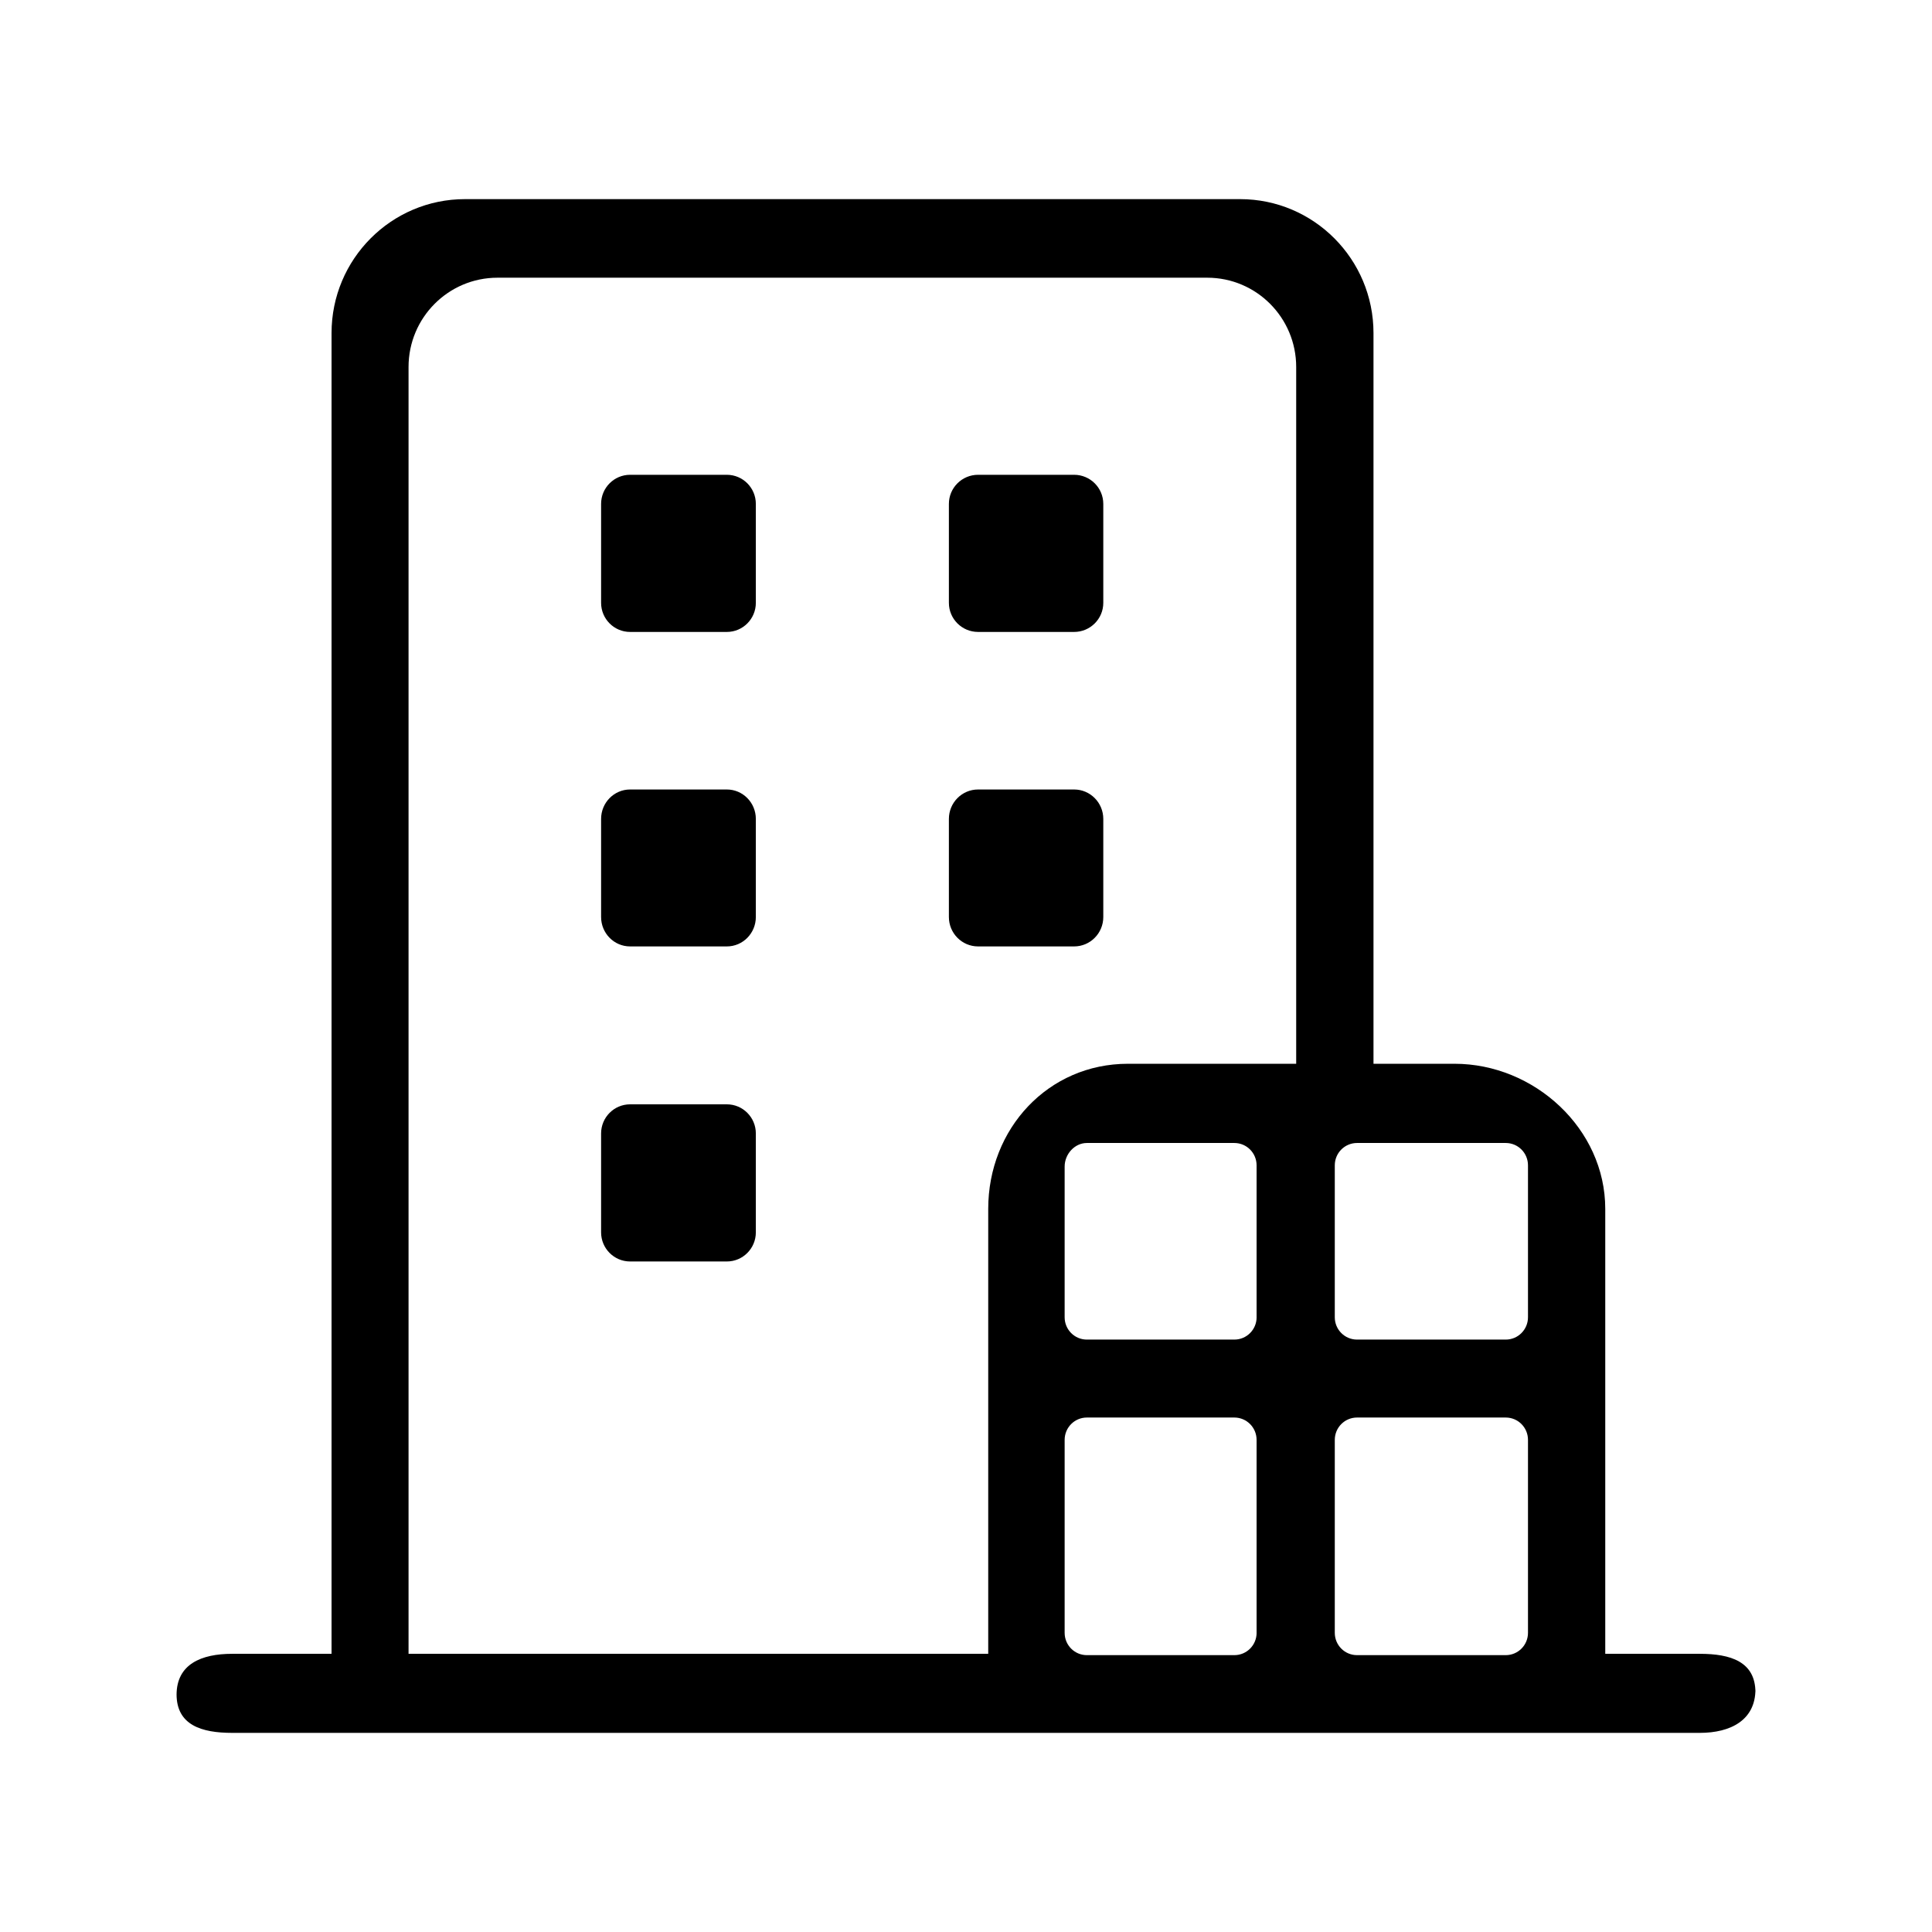 <?xml version="1.0" standalone="no"?><!DOCTYPE svg PUBLIC "-//W3C//DTD SVG 1.1//EN" "http://www.w3.org/Graphics/SVG/1.1/DTD/svg11.dtd"><svg class="icon" width="16px" height="16.00px" viewBox="0 0 1024 1024" version="1.1" xmlns="http://www.w3.org/2000/svg"><path d="M569.303 251.65l-50.909 0c-8.53 0-15.462 6.907-15.462 15.434l0 52.429c0 8.522 6.932 15.429 15.462 15.429l50.909 0c8.538 0 15.465-6.907 15.465-15.429l0-52.429C584.76 258.558 577.842 251.65 569.303 251.65L569.303 251.65 569.303 251.65zM569.303 418.445l-50.909 0c-8.53 0-15.462 6.98-15.462 15.597l0 51.985c0 8.622 6.932 15.597 15.462 15.597l50.909 0c8.538 0 15.465-6.975 15.465-15.597l0-51.985C584.76 425.425 577.842 418.445 569.303 418.445L569.303 418.445 569.303 418.445zM900.954 876.555l-50.134 0L850.82 640.735c0-42.475-37.567-76.916-79.877-76.916l-42.964 0L727.979 176.55c0-39.218-31.67-71.008-70.72-71.008L246.45 105.542c-39.053 0-70.724 31.798-70.724 71.008l0 700.005-52.669 0c-16.281 0-29.472 5.429-29.472 21.777l0-0.348c0 16.341 13.191 20.474 29.472 20.474L900.954 918.458c16.27 0 29.461-6.731 29.461-23.072l0 1.631C930.41 880.68 917.223 876.555 900.954 876.555L900.954 876.555 900.954 876.555zM666.029 865.431c0 6.544-5.28 11.831-11.779 11.831l-78.199 0c-6.504 0-11.768-5.287-11.768-11.831l0-102.267c0-6.547 5.276-11.84 11.768-11.84l78.191 0c6.507 0 11.776 5.293 11.776 11.84l0 102.267L666.029 865.431 666.029 865.431zM666.029 698.18c0 6.531-5.28 11.831-11.779 11.831l-78.199 0c-6.504 0-11.768-5.301-11.768-11.831l0-79.886c0-6.547 5.276-12.483 11.768-12.483l78.191 0c6.507 0 11.776 5.297 11.776 11.836l0 80.534L666.029 698.18 666.029 698.18zM687.019 563.819l-89.183 0c-42.316 0-74.058 34.44-74.058 76.916l0 235.82L216.538 876.555l0-682.034c0-26.142 21.11-47.332 47.137-47.332l376.189 0c26.046 0 47.144 21.19 47.144 47.332l0 369.298L687.019 563.819 687.019 563.819zM809.864 865.431c0 6.544-5.276 11.831-11.788 11.831l-78.822 0c-6.519 0-11.788-5.287-11.788-11.831l0-102.267c0-6.547 5.277-11.84 11.788-11.84l78.822 0c6.524 0 11.788 5.293 11.788 11.84L809.864 865.431 809.864 865.431 809.864 865.431zM809.864 698.18c0 6.531-5.276 11.831-11.788 11.831l-78.822 0c-6.519 0-11.788-5.301-11.788-11.831l0-80.534c0-6.539 5.277-11.836 11.788-11.836l78.822 0c6.524 0 11.788 5.297 11.788 11.836L809.864 698.18 809.864 698.18 809.864 698.18zM385.244 418.445l-51.286 0c-8.478 0-15.365 6.98-15.365 15.597l0 51.985c0 8.622 6.887 15.597 15.365 15.597l51.286 0c8.478 0 15.365-6.975 15.365-15.597l0-51.985C400.609 425.425 393.722 418.445 385.244 418.445L385.244 418.445 385.244 418.445zM385.244 251.65l-51.286 0c-8.478 0-15.365 6.907-15.365 15.434l0 52.429c0 8.522 6.887 15.429 15.365 15.429l51.286 0c8.478 0 15.365-6.907 15.365-15.429l0-52.429C400.609 258.558 393.722 251.65 385.244 251.65L385.244 251.65 385.244 251.65zM385.244 585.317l-51.286 0c-8.478 0-15.365 6.907-15.365 15.429l0 52.428c0 8.526 6.887 15.434 15.365 15.434l51.286 0c8.478 0 15.365-6.907 15.365-15.434l0-52.428C400.609 592.224 393.722 585.317 385.244 585.317L385.244 585.317 385.244 585.317zM385.244 585.317" /></svg>